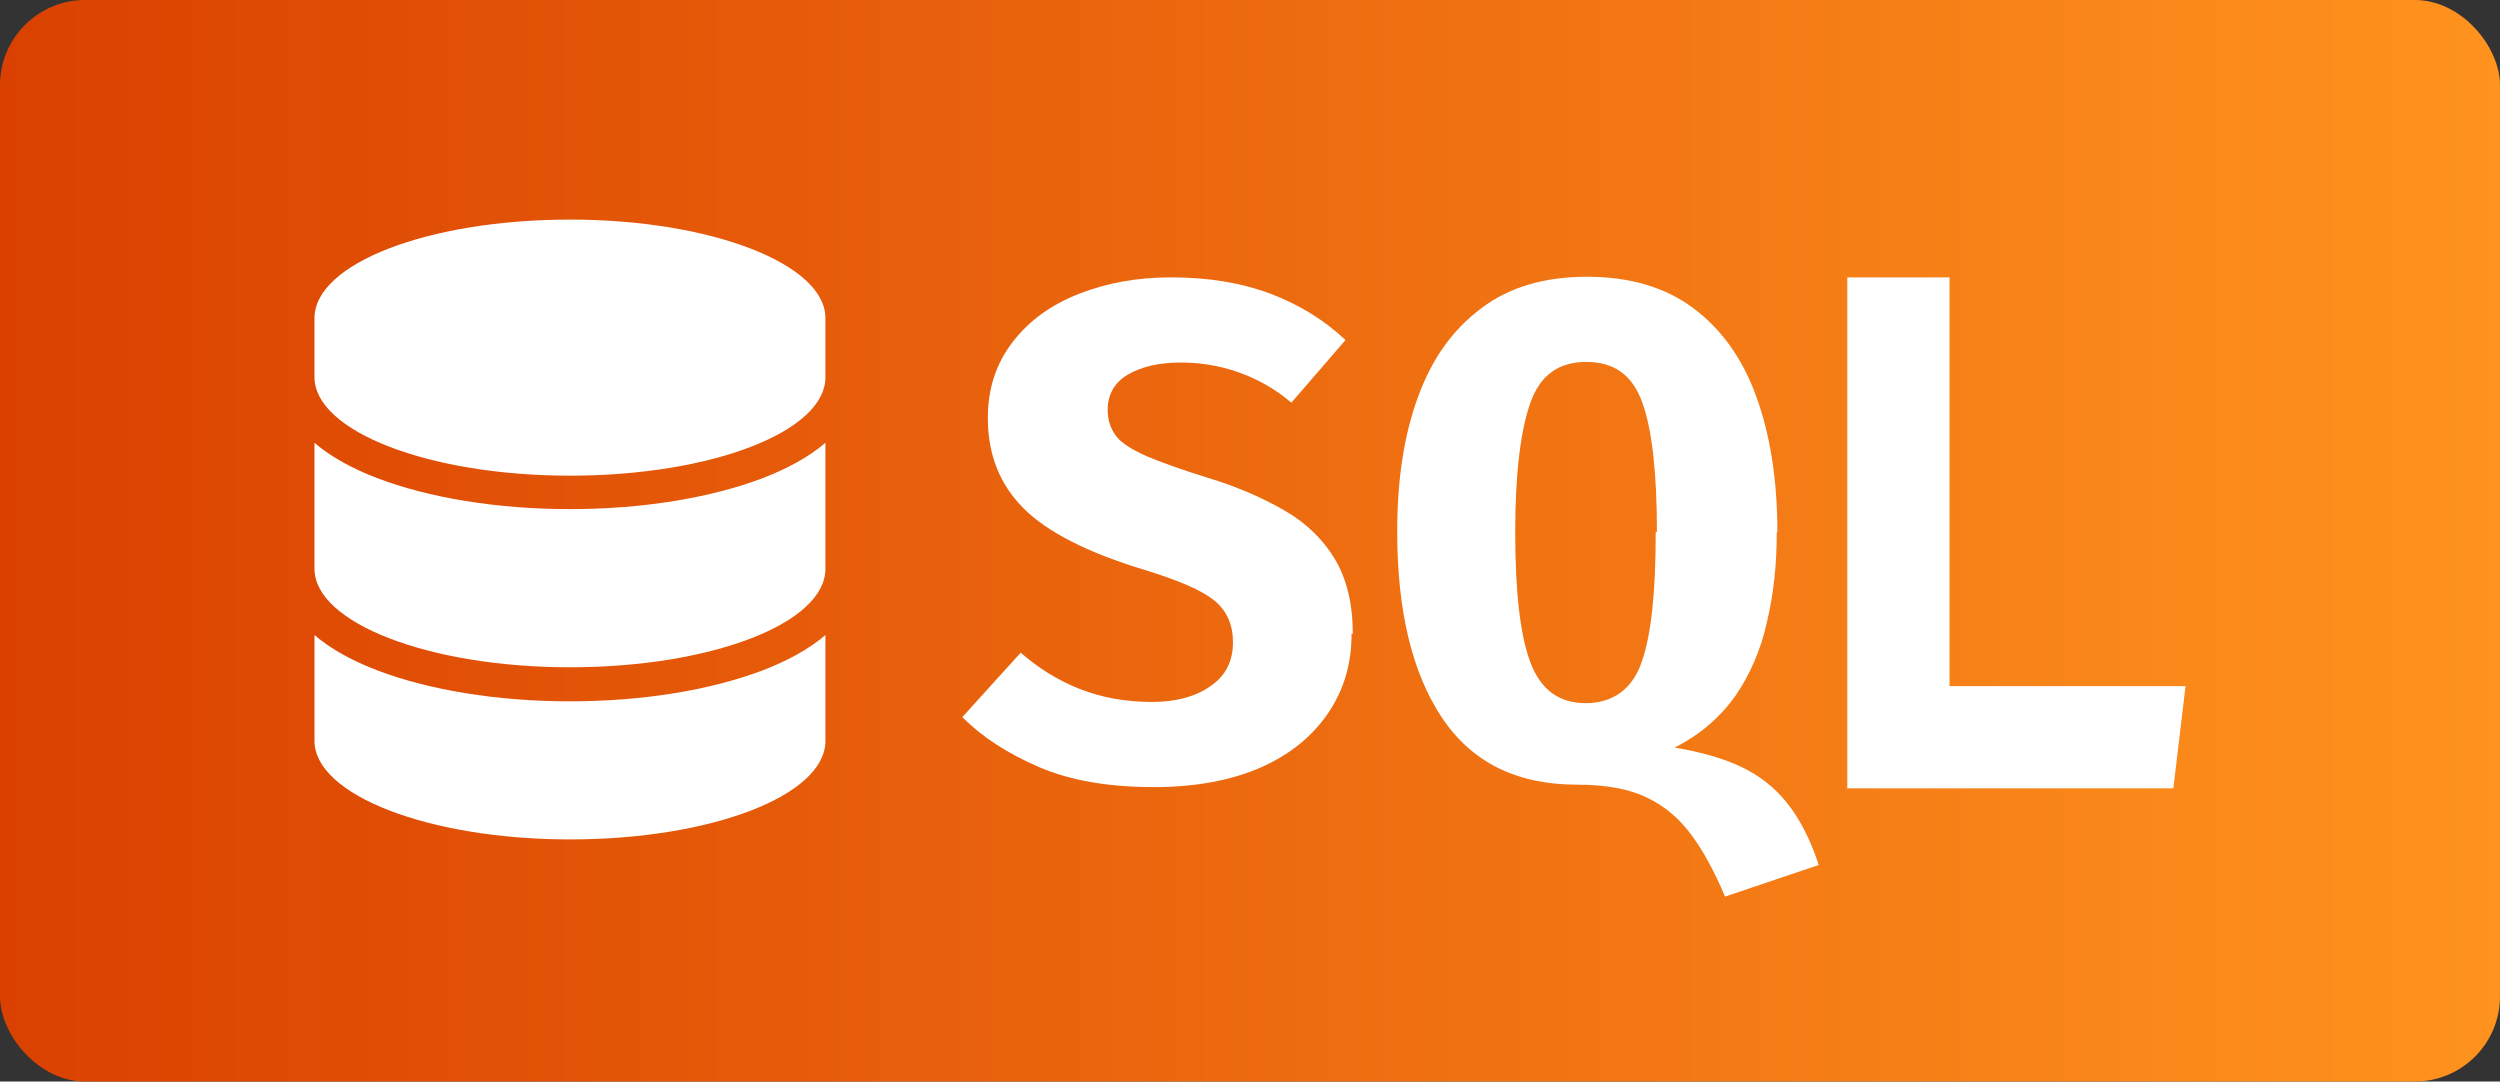 <?xml version="1.0" encoding="UTF-8"?>
<svg id="Layer_1" data-name="Layer 1" xmlns="http://www.w3.org/2000/svg"
    xmlns:xlink="http://www.w3.org/1999/xlink" viewBox="0 0 41.1 17.78">
    <rect x="0" y="0" width="41.1" height="17.78" fill="#333333" stroke="none"/>
    <defs>
        <style>
            .cls-1 {
            fill: url(#linear-gradient);
            }

            .cls-1, .cls-2 {
            stroke-width: 0px;
            }

            .cls-2 {
            fill: #fff;
            }
        </style>
        <linearGradient id="linear-gradient" x1="0" y1="8.89" x2="41.1" y2="8.89"
            gradientUnits="userSpaceOnUse">
            <stop offset="0" stop-color="#da4100" />
            <stop offset="1" stop-color="#ff931e" />
        </linearGradient>
    </defs>
    <rect class="cls-1" width="41.1" height="17.78" rx="1.4" ry="1.4" />
    <g>
        <path class="cls-2"
            d="m13.57,5.23v.97c0,.9-1.88,1.62-4.2,1.62s-4.2-.73-4.2-1.62v-.97c0-.9,1.88-1.62,4.2-1.62s4.2.73,4.2,1.62Zm-1.03,2.63c.39-.15.75-.34,1.03-.58v2.07c0,.9-1.88,1.62-4.2,1.62s-4.2-.73-4.2-1.62v-2.07c.28.24.64.43,1.03.58.84.32,1.96.51,3.17.51s2.33-.19,3.17-.51Zm-7.37,2.58c.28.24.64.43,1.03.58.84.32,1.96.51,3.17.51s2.33-.19,3.17-.51c.39-.15.75-.34,1.03-.58v1.74c0,.9-1.88,1.62-4.2,1.62s-4.2-.73-4.2-1.62v-1.74Z" />
        <path class="cls-2"
            d="m22.22,10.42c0,.5-.13.93-.39,1.31-.26.38-.63.68-1.11.89-.48.21-1.07.32-1.75.32-.75,0-1.38-.11-1.89-.33-.51-.22-.93-.49-1.26-.82l.96-1.06c.3.26.62.46.98.6.36.14.75.21,1.18.21.4,0,.72-.09.96-.26.25-.17.37-.41.37-.72,0-.29-.1-.52-.31-.69-.21-.17-.59-.33-1.14-.5-.93-.28-1.6-.62-1.99-1.01-.39-.39-.59-.88-.59-1.49,0-.49.14-.9.41-1.25.27-.35.63-.61,1.09-.79s.96-.27,1.51-.27c.62,0,1.16.09,1.64.27.47.18.88.43,1.23.76l-.89,1.03c-.27-.23-.56-.39-.87-.5-.31-.11-.63-.16-.95-.16-.36,0-.65.07-.87.2-.22.13-.33.33-.33.58,0,.17.05.31.14.43s.26.22.5.33c.24.1.57.22.99.35.5.15.93.34,1.29.55.36.21.63.48.82.8s.29.73.29,1.22Z" />
        <path class="cls-2"
            d="m29.21,8.75c0,.52-.05,1.01-.16,1.47-.1.46-.28.87-.52,1.22-.25.35-.58.64-1,.85.42.07.78.17,1.08.31.3.14.55.33.76.59s.39.6.53,1.03l-1.54.52c-.17-.4-.35-.74-.55-1.01-.2-.27-.44-.48-.74-.62-.29-.14-.67-.21-1.14-.21-1,0-1.74-.37-2.23-1.11-.49-.74-.73-1.76-.73-3.05,0-.85.11-1.58.34-2.21.23-.63.57-1.11,1.04-1.46.46-.35,1.04-.52,1.74-.52s1.28.17,1.74.51c.46.34.81.82,1.04,1.45.23.63.35,1.37.35,2.24Zm-1.97,0c0-.98-.08-1.69-.24-2.13-.16-.45-.46-.67-.92-.67s-.76.22-.92.67c-.16.45-.25,1.16-.25,2.13s.08,1.69.25,2.14c.17.45.47.67.91.67s.77-.23.92-.68c.16-.45.23-1.16.23-2.14Z" />
        <path class="cls-2" d="m30.37,12.97V4.56h1.68v6.72h3.88l-.2,1.68h-5.37Z" />
    </g>
</svg>